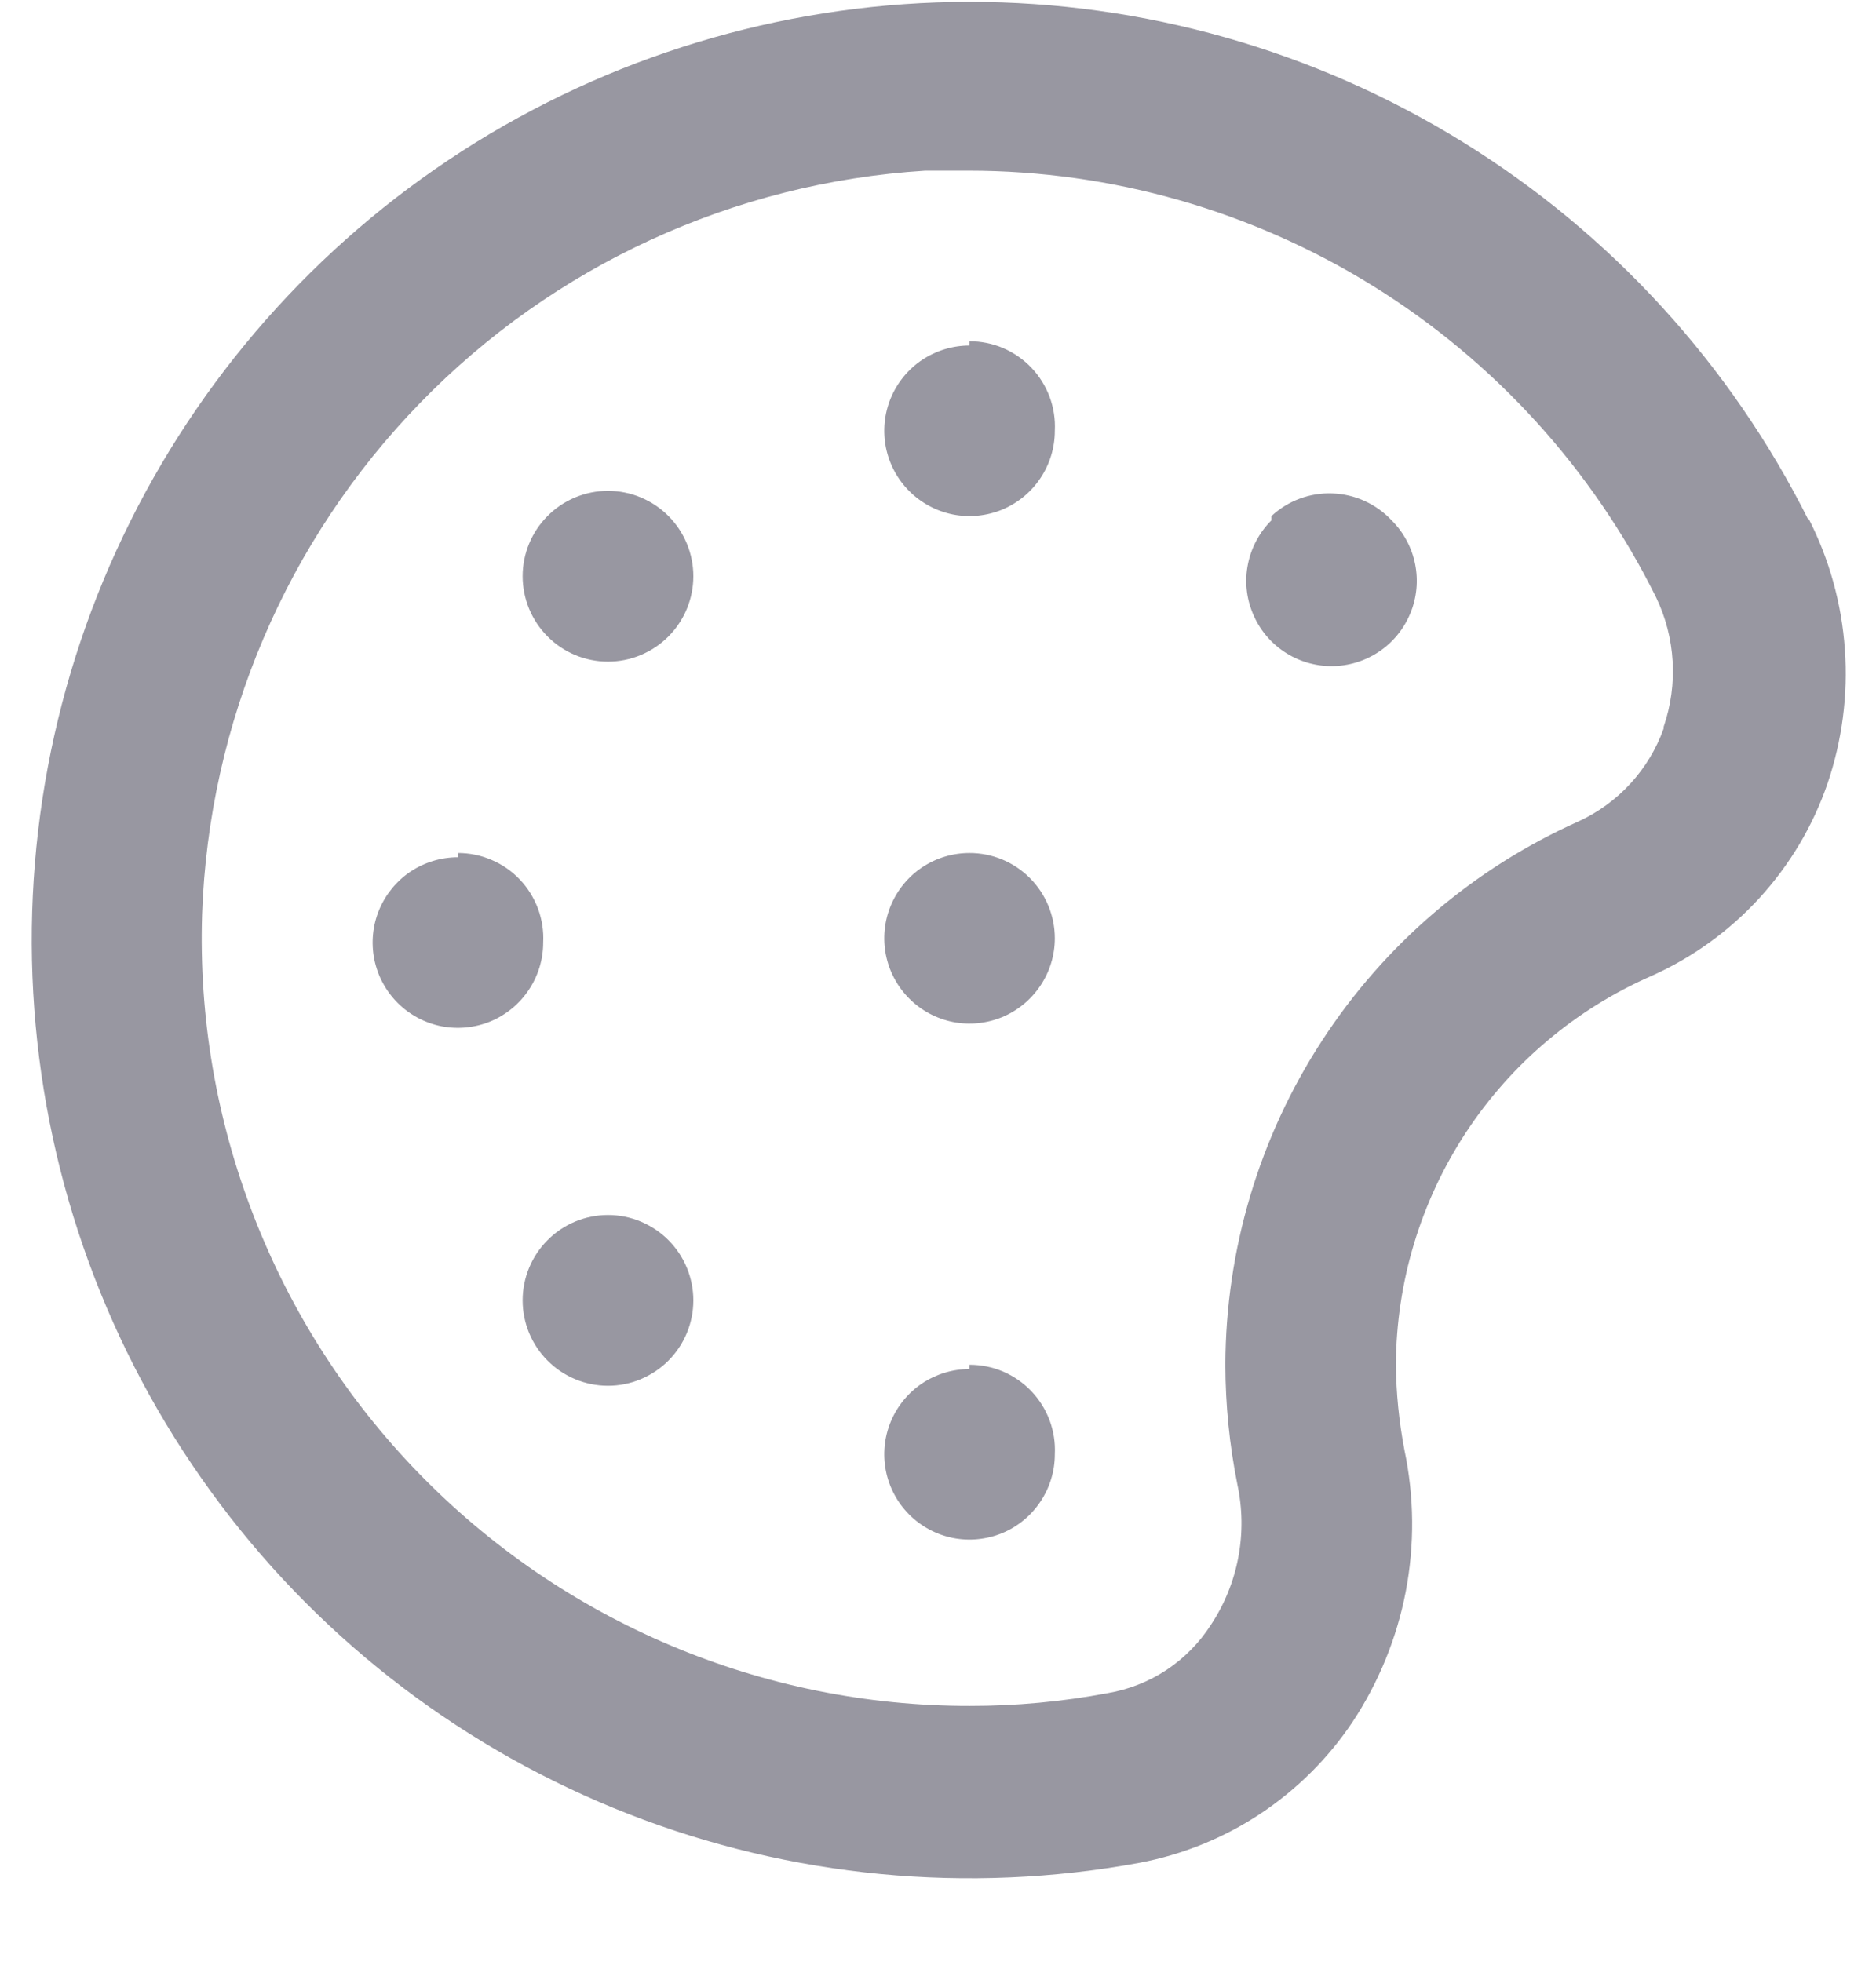 <svg width="22" height="23" viewBox="0 0 22 23" fill="none" xmlns="http://www.w3.org/2000/svg">
<path d="M6.42 14.541C6.234 14.728 6.129 14.982 6.129 15.246C6.129 15.51 6.234 15.764 6.42 15.951C6.513 16.045 6.623 16.119 6.745 16.17C6.867 16.221 6.998 16.247 7.13 16.247C7.262 16.247 7.393 16.221 7.514 16.17C7.636 16.119 7.747 16.045 7.84 15.951C8.026 15.764 8.131 15.51 8.131 15.246C8.131 14.982 8.026 14.728 7.84 14.541C7.747 14.447 7.636 14.373 7.514 14.322C7.393 14.271 7.262 14.245 7.13 14.245C6.998 14.245 6.867 14.271 6.745 14.322C6.623 14.373 6.513 14.447 6.42 14.541ZM6.42 6.051C6.234 6.238 6.129 6.492 6.129 6.756C6.129 7.02 6.234 7.274 6.42 7.461C6.513 7.555 6.623 7.629 6.745 7.68C6.867 7.731 6.998 7.757 7.13 7.757C7.262 7.757 7.393 7.731 7.514 7.68C7.636 7.629 7.747 7.555 7.84 7.461C8.026 7.274 8.131 7.02 8.131 6.756C8.131 6.492 8.026 6.238 7.84 6.051C7.747 5.957 7.636 5.883 7.514 5.832C7.393 5.781 7.262 5.755 7.13 5.755C6.998 5.755 6.867 5.781 6.745 5.832C6.623 5.883 6.513 5.957 6.42 6.051ZM11.37 16.051C11.172 16.051 10.979 16.11 10.814 16.219C10.65 16.329 10.522 16.485 10.446 16.668C10.37 16.851 10.351 17.052 10.389 17.246C10.428 17.44 10.523 17.618 10.663 17.758C10.803 17.898 10.981 17.993 11.175 18.032C11.369 18.07 11.57 18.05 11.753 17.975C11.935 17.899 12.091 17.771 12.201 17.606C12.311 17.442 12.37 17.249 12.37 17.051C12.377 16.915 12.356 16.78 12.309 16.653C12.261 16.526 12.189 16.409 12.095 16.311C12.002 16.213 11.889 16.135 11.764 16.081C11.64 16.028 11.505 16.001 11.37 16.001V16.051ZM5.37 10.051C5.172 10.051 4.979 10.11 4.814 10.219C4.65 10.329 4.522 10.486 4.446 10.668C4.37 10.851 4.351 11.052 4.389 11.246C4.428 11.44 4.523 11.618 4.663 11.758C4.803 11.898 4.981 11.993 5.175 12.032C5.369 12.07 5.57 12.05 5.753 11.975C5.935 11.899 6.091 11.771 6.201 11.606C6.311 11.442 6.37 11.249 6.37 11.051C6.377 10.915 6.356 10.78 6.309 10.653C6.261 10.526 6.189 10.409 6.095 10.311C6.002 10.213 5.889 10.135 5.764 10.082C5.64 10.028 5.506 10.001 5.37 10.001V10.051ZM11.37 4.051C11.172 4.051 10.979 4.11 10.814 4.219C10.65 4.329 10.522 4.485 10.446 4.668C10.37 4.851 10.351 5.052 10.389 5.246C10.428 5.44 10.523 5.618 10.663 5.758C10.803 5.898 10.981 5.993 11.175 6.032C11.369 6.07 11.57 6.05 11.753 5.975C11.935 5.899 12.091 5.771 12.201 5.606C12.311 5.442 12.37 5.249 12.37 5.051C12.377 4.915 12.356 4.78 12.309 4.653C12.261 4.526 12.189 4.409 12.095 4.311C12.002 4.213 11.889 4.135 11.764 4.081C11.64 4.028 11.505 4.001 11.37 4.001V4.051ZM14.91 6.101C14.77 6.24 14.674 6.419 14.635 6.613C14.595 6.807 14.615 7.008 14.691 7.191C14.766 7.374 14.894 7.531 15.059 7.641C15.223 7.751 15.417 7.81 15.615 7.81C15.813 7.81 16.006 7.751 16.171 7.641C16.336 7.531 16.464 7.374 16.539 7.191C16.615 7.008 16.634 6.807 16.595 6.613C16.556 6.419 16.46 6.24 16.32 6.101C16.139 5.908 15.889 5.794 15.625 5.785C15.361 5.775 15.104 5.871 14.91 6.051V6.101ZM21.21 6.101C20.296 4.273 18.89 2.736 17.151 1.663C15.413 0.589 13.409 0.021 11.366 0.022C9.322 0.023 7.319 0.594 5.581 1.669C3.844 2.745 2.44 4.284 1.528 6.113C0.616 7.941 0.232 9.988 0.418 12.023C0.604 14.058 1.353 16.002 2.582 17.635C3.81 19.268 5.469 20.526 7.373 21.269C9.277 22.012 11.35 22.21 13.36 21.841C13.865 21.746 14.347 21.551 14.776 21.268C15.205 20.984 15.574 20.618 15.86 20.191C16.168 19.726 16.381 19.205 16.486 18.657C16.59 18.11 16.585 17.547 16.47 17.001C16.407 16.671 16.373 16.337 16.37 16.001C16.374 15.032 16.66 14.085 17.193 13.275C17.725 12.466 18.482 11.829 19.37 11.441C19.849 11.226 20.279 10.916 20.633 10.529C20.987 10.142 21.259 9.687 21.43 9.191C21.603 8.684 21.673 8.148 21.635 7.614C21.598 7.079 21.453 6.558 21.21 6.081V6.101ZM19.51 8.541C19.425 8.78 19.292 9 19.12 9.187C18.949 9.374 18.741 9.525 18.51 9.631C17.28 10.181 16.235 11.075 15.501 12.205C14.766 13.335 14.374 14.653 14.37 16.001C14.371 16.471 14.418 16.94 14.51 17.401C14.571 17.683 14.575 17.974 14.522 18.257C14.469 18.541 14.359 18.811 14.2 19.051C14.065 19.261 13.888 19.441 13.68 19.579C13.471 19.717 13.236 19.809 12.99 19.851C12.456 19.951 11.913 20.002 11.37 20.001C10.164 20.002 8.97 19.76 7.86 19.29C6.749 18.82 5.744 18.132 4.905 17.267C4.065 16.401 3.408 15.376 2.973 14.251C2.537 13.127 2.332 11.926 2.37 10.721C2.448 8.474 3.359 6.336 4.927 4.724C6.494 3.112 8.606 2.141 10.85 2.001H11.36C13.036 2.001 14.678 2.47 16.102 3.353C17.526 4.236 18.675 5.5 19.42 7.001C19.649 7.476 19.681 8.022 19.51 8.521V8.541ZM11.37 10.001C11.172 10.001 10.979 10.059 10.814 10.169C10.65 10.279 10.522 10.435 10.446 10.618C10.37 10.801 10.351 11.002 10.389 11.196C10.428 11.39 10.523 11.568 10.663 11.708C10.803 11.848 10.981 11.943 11.175 11.982C11.369 12.02 11.57 12 11.753 11.925C11.935 11.849 12.091 11.721 12.201 11.556C12.311 11.392 12.37 11.199 12.37 11.001C12.37 10.736 12.264 10.481 12.077 10.294C11.889 10.106 11.635 10.001 11.37 10.001Z" fill="#9897A1"/>
</svg>
